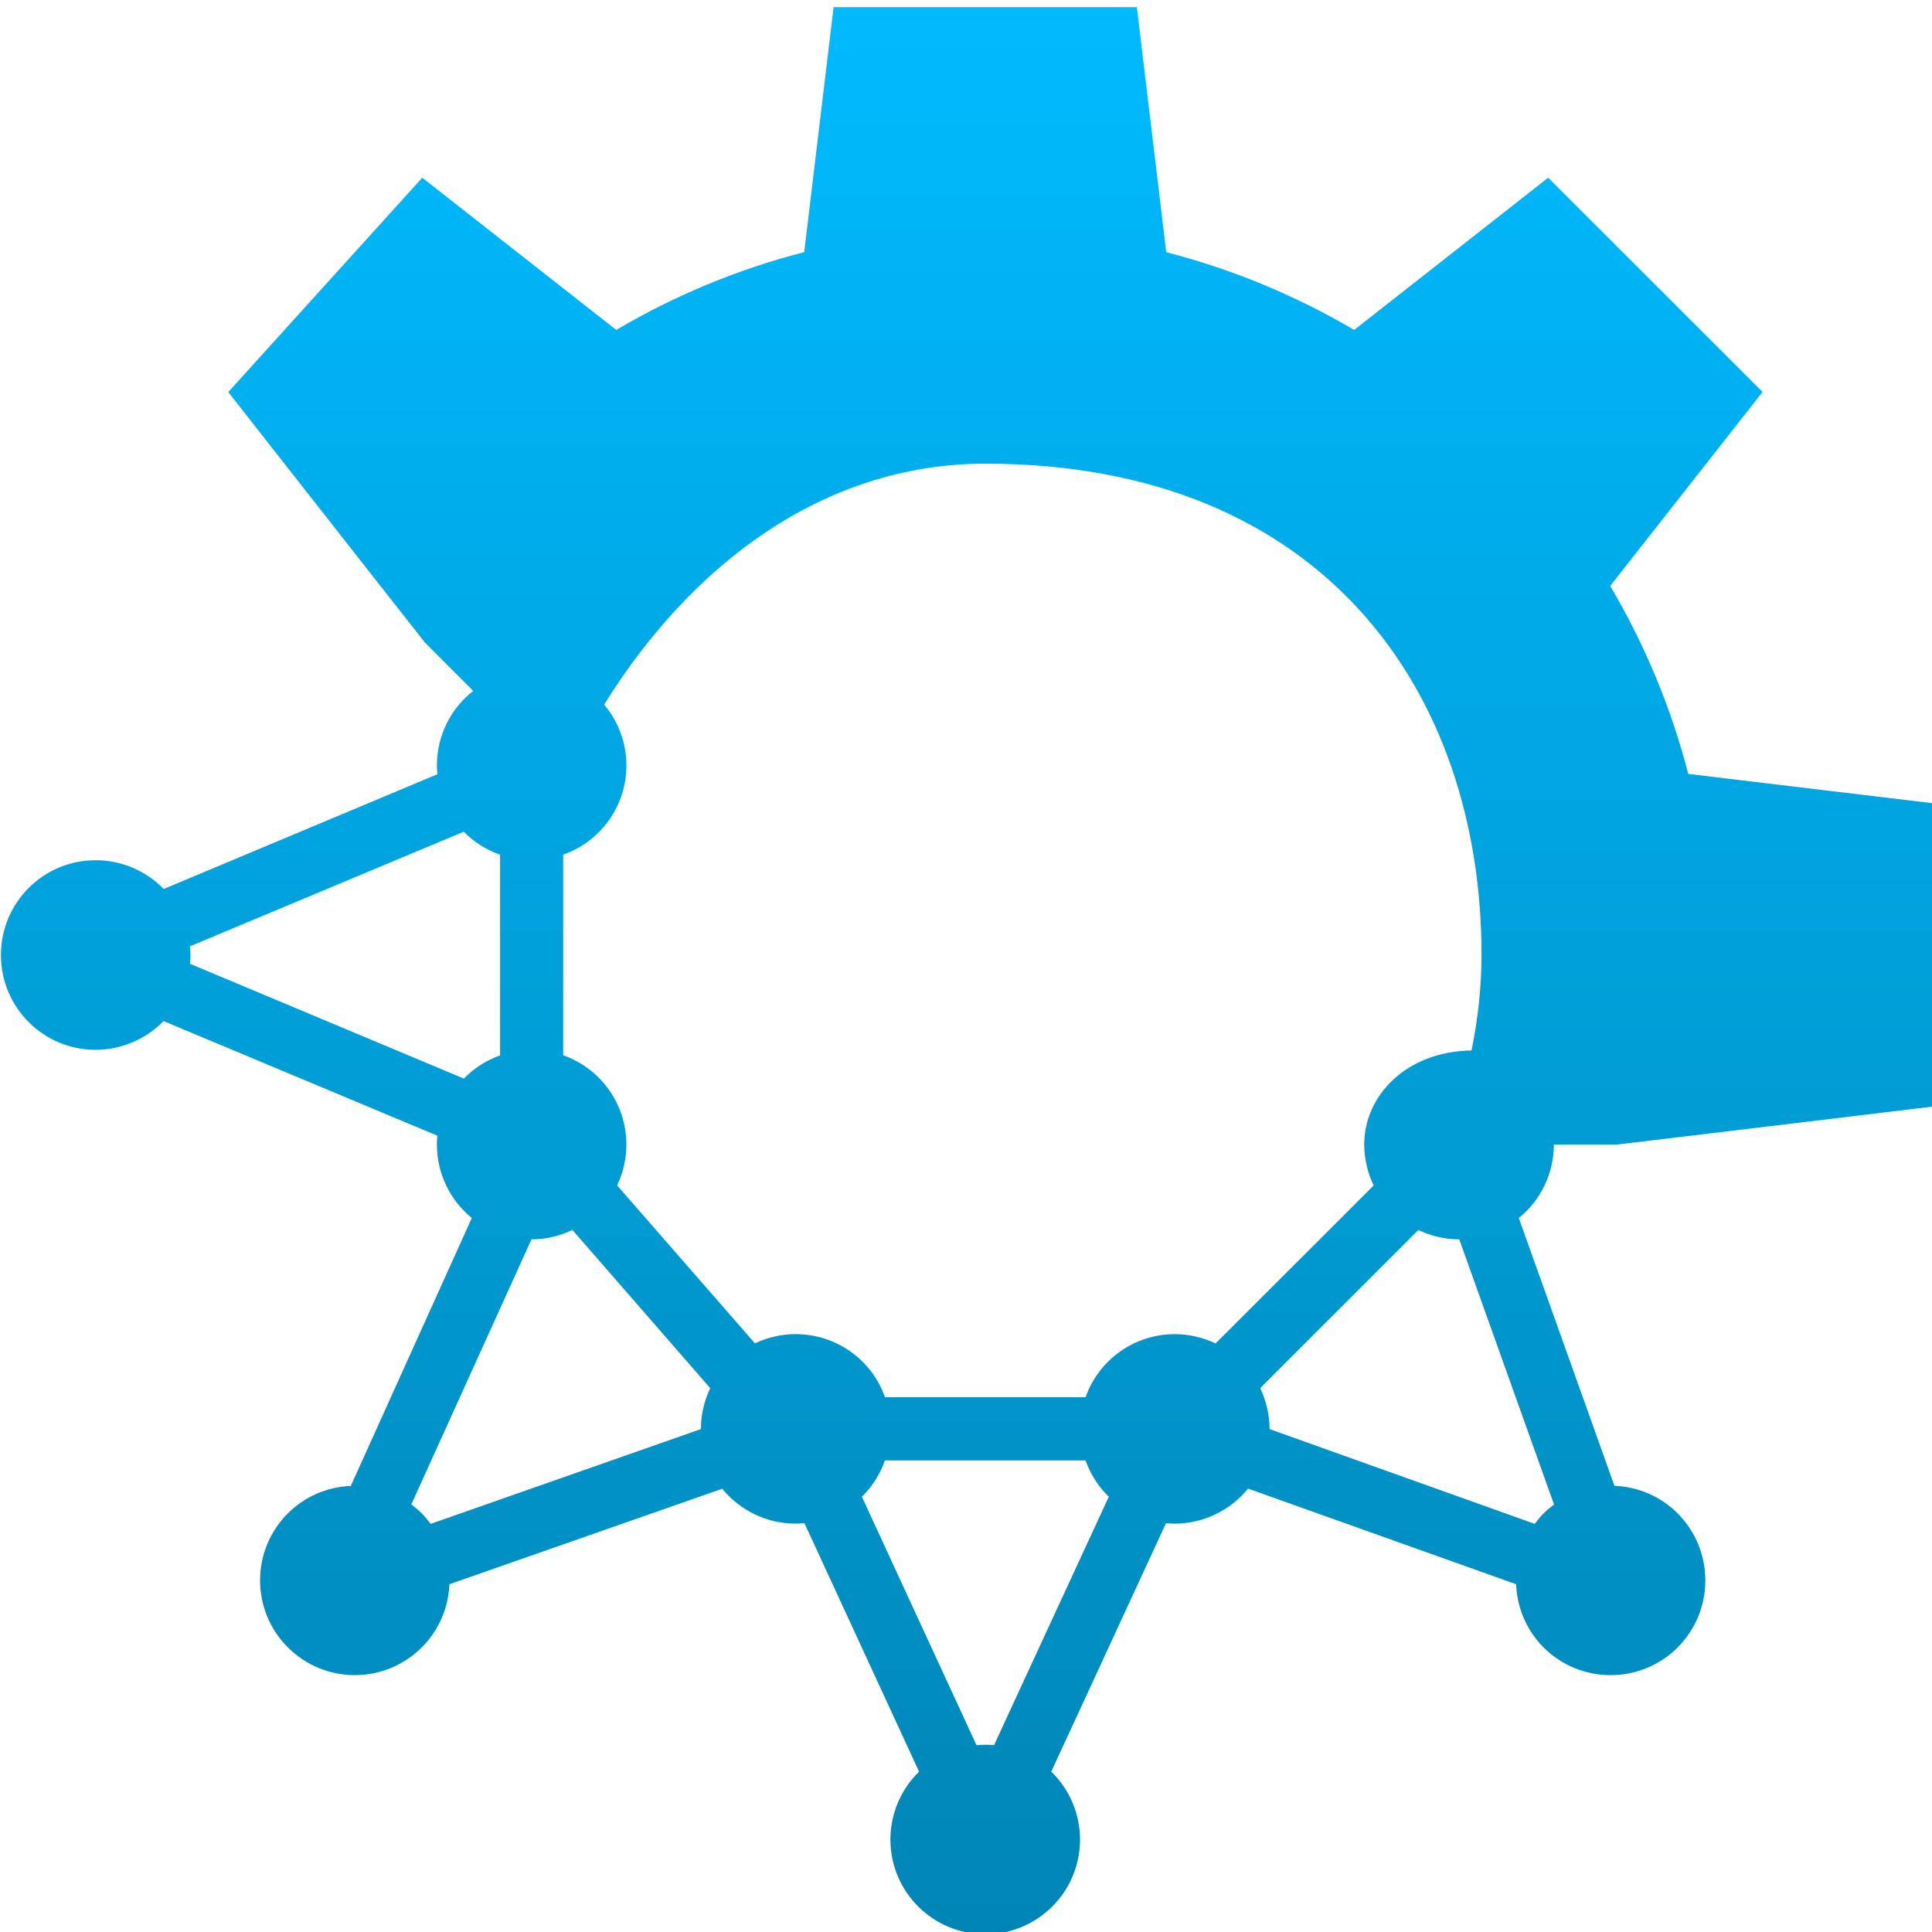 <svg xmlns="http://www.w3.org/2000/svg" xmlns:xlink="http://www.w3.org/1999/xlink" width="64" height="64" viewBox="0 0 64 64" version="1.1">
<defs>
<linearGradient id="linear0" gradientUnits="userSpaceOnUse" x1="0" y1="0" x2="0" y2="1" gradientTransform="matrix(64,0,0,63.836,0.031,0.238)">
<stop offset="0" style="stop-color:#00bbff;stop-opacity:1;"/>
<stop offset="1" style="stop-color:#0085b5;stop-opacity:1;"/>
</linearGradient>
</defs>
<g id="surface1">
<path style=" stroke:none;fill-rule:evenodd;fill:url(#linear0);" d="M 32.637 64.074 C 34.371 64.074 35.777 62.672 35.777 60.938 C 35.777 60.09 35.434 59.277 34.824 58.688 L 38.625 50.457 C 38.723 50.465 38.82 50.473 38.914 50.473 C 39.859 50.469 40.75 50.043 41.344 49.312 L 50.223 52.48 C 50.254 53.266 50.578 54.016 51.133 54.574 C 52.359 55.797 54.348 55.797 55.574 54.574 C 56.797 53.348 56.797 51.359 55.574 50.133 C 55.016 49.574 54.27 49.25 53.48 49.219 L 50.312 40.348 C 51.047 39.754 51.473 38.859 51.473 37.914 L 53.566 37.914 L 55.918 37.633 L 64.031 36.656 L 64.031 26.609 L 55.926 25.637 C 55.359 23.449 54.488 21.355 53.34 19.41 L 58.387 12.984 L 51.285 5.887 L 44.859 10.93 C 42.914 9.785 40.82 8.918 38.633 8.355 L 37.66 0.238 L 27.613 0.238 L 27.613 0.246 L 26.641 8.352 C 24.457 8.914 22.359 9.781 20.414 10.93 L 13.988 5.887 L 7.562 12.988 L 12.605 19.414 L 14.07 21.277 L 15.676 22.887 C 14.914 23.48 14.473 24.395 14.473 25.359 C 14.473 25.457 14.48 25.551 14.488 25.648 L 5.422 29.449 C 4.832 28.84 4.02 28.496 3.168 28.496 C 1.434 28.496 0.031 29.902 0.031 31.637 C 0.031 33.371 1.434 34.777 3.168 34.777 C 4.016 34.773 4.828 34.43 5.418 33.824 L 14.488 37.621 C 14.48 37.719 14.473 37.816 14.473 37.914 C 14.473 38.859 14.898 39.75 15.629 40.348 L 11.621 49.223 C 10.836 49.254 10.09 49.578 9.535 50.133 C 8.309 51.359 8.309 53.348 9.535 54.57 C 10.758 55.797 12.746 55.797 13.973 54.57 C 14.531 54.016 14.855 53.266 14.887 52.48 L 23.926 49.316 C 24.52 50.047 25.414 50.473 26.359 50.473 C 26.453 50.473 26.551 50.465 26.648 50.457 L 30.445 58.688 C 29.84 59.277 29.496 60.09 29.496 60.938 C 29.496 62.668 30.902 64.074 32.637 64.074 Z M 32.348 57.812 L 28.551 49.582 C 28.895 49.246 29.156 48.832 29.312 48.379 L 35.961 48.379 C 36.121 48.832 36.383 49.246 36.73 49.582 L 32.93 57.809 C 32.832 57.801 32.734 57.797 32.637 57.797 C 32.539 57.797 32.445 57.805 32.348 57.812 Z M 50.84 50.48 L 42.055 47.34 L 42.055 47.332 C 42.055 46.867 41.945 46.406 41.746 45.984 L 46.984 40.746 C 47.406 40.945 47.867 41.055 48.332 41.055 L 48.34 41.055 L 51.48 49.84 C 51.359 49.93 51.242 50.027 51.133 50.133 C 51.027 50.242 50.93 50.359 50.84 50.48 Z M 14.266 50.48 C 14.176 50.359 14.078 50.242 13.973 50.133 C 13.863 50.023 13.746 49.926 13.625 49.836 L 17.605 41.055 L 17.613 41.055 C 18.078 41.055 18.539 40.945 18.961 40.742 L 23.527 45.984 C 23.328 46.406 23.219 46.867 23.219 47.332 L 23.219 47.34 Z M 35.961 46.285 L 29.316 46.285 C 28.875 45.031 27.688 44.195 26.359 44.195 C 25.891 44.195 25.43 44.301 25.008 44.5 L 20.441 39.266 C 20.645 38.844 20.75 38.383 20.75 37.914 C 20.75 36.586 19.91 35.398 18.656 34.957 L 18.656 28.312 C 19.91 27.871 20.75 26.688 20.75 25.359 C 20.75 24.617 20.488 23.902 20.012 23.34 C 22.871 18.746 27.227 15.367 32.637 15.359 C 43.871 15.359 49.078 22.969 49.078 31.637 C 49.074 32.699 48.961 33.758 48.746 34.797 C 46.551 34.836 45.195 36.312 45.191 37.914 C 45.195 38.383 45.301 38.848 45.504 39.27 L 40.266 44.504 C 39.844 44.301 39.383 44.195 38.914 44.195 C 37.586 44.195 36.402 45.035 35.961 46.285 Z M 15.367 35.73 L 6.293 31.926 C 6.301 31.832 6.309 31.734 6.309 31.637 C 6.309 31.539 6.301 31.441 6.293 31.348 L 15.363 27.551 C 15.699 27.895 16.113 28.156 16.566 28.312 L 16.566 34.961 C 16.113 35.121 15.703 35.383 15.367 35.73 Z M 15.367 35.73 "/>
</g>
</svg>
